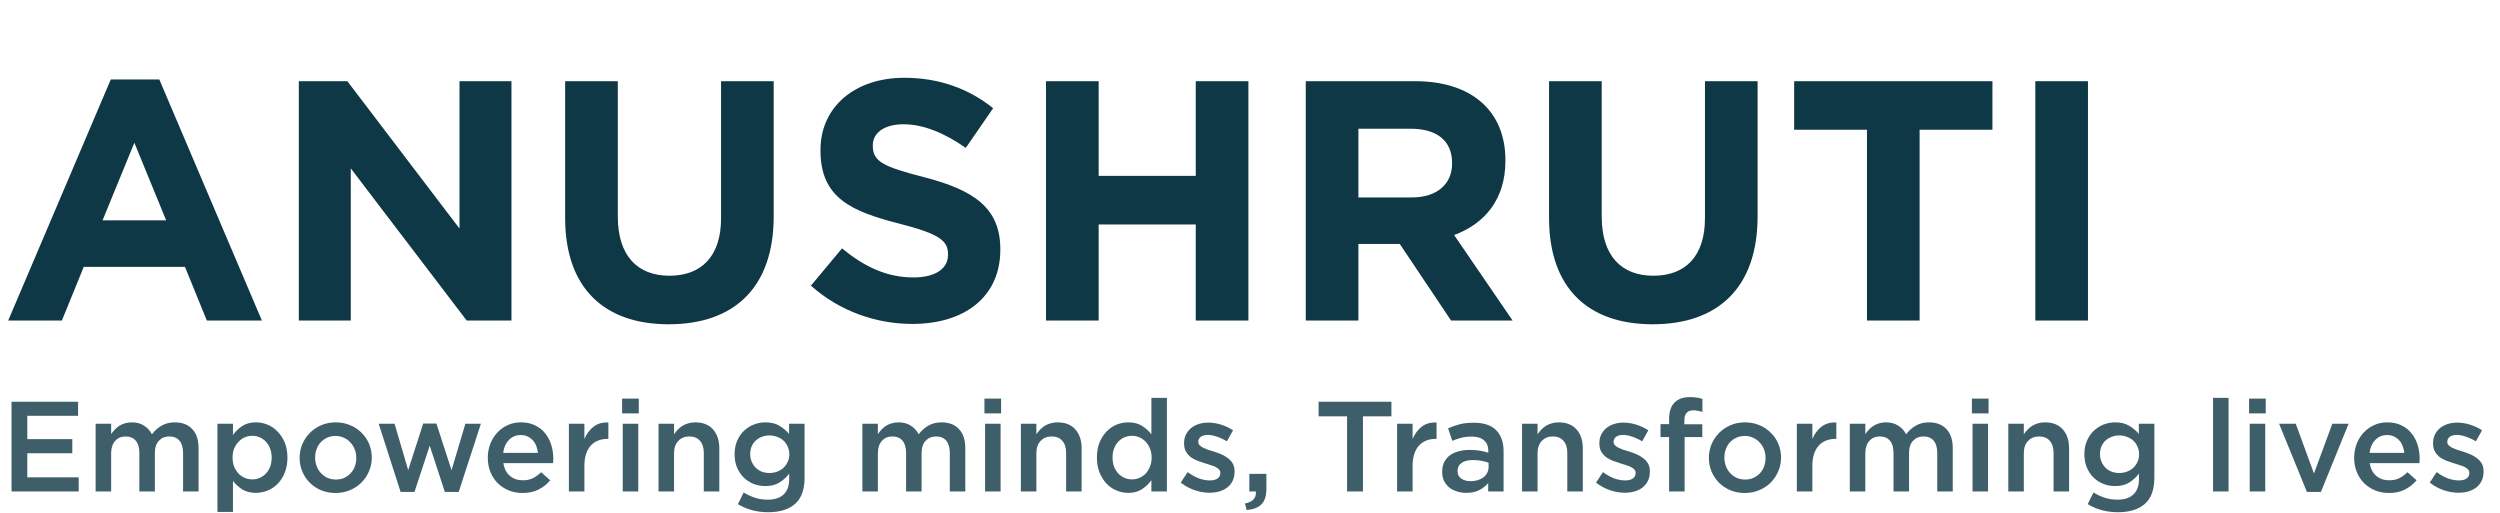 <svg width="234" height="48" viewBox="0 0 234 48" fill="none" xmlns="http://www.w3.org/2000/svg">
<path d="M7.308 37.6V38.92H2.556V41.104H6.768V42.424H2.556V44.68H7.368V46H1.08V37.6H7.308ZM14.219 40.648C14.475 40.312 14.775 40.044 15.119 39.844C15.471 39.636 15.887 39.532 16.367 39.532C17.063 39.532 17.607 39.744 17.999 40.168C18.391 40.584 18.587 41.18 18.587 41.956V46H17.135V42.4C17.135 41.896 17.023 41.512 16.799 41.248C16.575 40.984 16.259 40.852 15.851 40.852C15.451 40.852 15.123 40.988 14.867 41.26C14.619 41.524 14.495 41.912 14.495 42.424V46H13.043V42.388C13.043 41.892 12.931 41.512 12.707 41.248C12.483 40.984 12.167 40.852 11.759 40.852C11.351 40.852 11.023 40.992 10.775 41.272C10.527 41.552 10.403 41.94 10.403 42.436V46H8.951V39.664H10.403V40.624C10.507 40.48 10.619 40.344 10.739 40.216C10.859 40.088 10.995 39.972 11.147 39.868C11.307 39.764 11.483 39.684 11.675 39.628C11.875 39.564 12.095 39.532 12.335 39.532C12.791 39.532 13.175 39.636 13.487 39.844C13.807 40.044 14.051 40.312 14.219 40.648ZM26.905 42.832C26.905 43.36 26.821 43.828 26.653 44.236C26.493 44.644 26.273 44.992 25.993 45.28C25.721 45.56 25.405 45.772 25.045 45.916C24.693 46.06 24.329 46.132 23.953 46.132C23.433 46.132 23.001 46.02 22.657 45.796C22.313 45.572 22.029 45.312 21.805 45.016V47.92H20.353V39.664H21.805V40.72C22.037 40.384 22.325 40.104 22.669 39.88C23.013 39.648 23.441 39.532 23.953 39.532C24.329 39.532 24.693 39.604 25.045 39.748C25.397 39.892 25.709 40.108 25.981 40.396C26.261 40.676 26.485 41.02 26.653 41.428C26.821 41.836 26.905 42.304 26.905 42.832ZM25.429 42.832C25.429 42.52 25.381 42.24 25.285 41.992C25.189 41.736 25.057 41.52 24.889 41.344C24.729 41.168 24.537 41.032 24.313 40.936C24.097 40.84 23.865 40.792 23.617 40.792C23.369 40.792 23.133 40.84 22.909 40.936C22.685 41.032 22.489 41.172 22.321 41.356C22.153 41.532 22.017 41.744 21.913 41.992C21.817 42.24 21.769 42.52 21.769 42.832C21.769 43.144 21.817 43.424 21.913 43.672C22.017 43.92 22.153 44.136 22.321 44.32C22.489 44.496 22.685 44.632 22.909 44.728C23.133 44.824 23.369 44.872 23.617 44.872C23.865 44.872 24.097 44.824 24.313 44.728C24.537 44.632 24.729 44.496 24.889 44.32C25.057 44.144 25.189 43.932 25.285 43.684C25.381 43.428 25.429 43.144 25.429 42.832ZM34.8 42.832C34.8 43.288 34.712 43.716 34.536 44.116C34.368 44.516 34.133 44.868 33.828 45.172C33.532 45.468 33.176 45.704 32.761 45.88C32.344 46.056 31.892 46.144 31.404 46.144C30.924 46.144 30.477 46.06 30.061 45.892C29.652 45.716 29.297 45.48 28.992 45.184C28.697 44.88 28.465 44.532 28.297 44.14C28.128 43.74 28.044 43.312 28.044 42.856C28.044 42.4 28.128 41.972 28.297 41.572C28.473 41.164 28.709 40.812 29.005 40.516C29.308 40.212 29.665 39.972 30.073 39.796C30.488 39.62 30.941 39.532 31.428 39.532C31.916 39.532 32.364 39.62 32.773 39.796C33.188 39.964 33.544 40.2 33.84 40.504C34.145 40.8 34.38 41.148 34.548 41.548C34.717 41.948 34.8 42.376 34.8 42.832ZM33.349 42.856C33.349 42.576 33.3 42.312 33.205 42.064C33.108 41.816 32.972 41.6 32.797 41.416C32.629 41.224 32.425 41.076 32.184 40.972C31.953 40.86 31.692 40.804 31.404 40.804C31.116 40.804 30.852 40.86 30.613 40.972C30.381 41.076 30.18 41.22 30.012 41.404C29.845 41.588 29.716 41.804 29.628 42.052C29.541 42.292 29.497 42.552 29.497 42.832C29.497 43.112 29.544 43.38 29.64 43.636C29.736 43.884 29.869 44.1 30.037 44.284C30.212 44.468 30.416 44.616 30.648 44.728C30.889 44.832 31.148 44.884 31.428 44.884C31.724 44.884 31.988 44.832 32.221 44.728C32.461 44.616 32.664 44.468 32.833 44.284C33.001 44.1 33.129 43.888 33.217 43.648C33.304 43.4 33.349 43.136 33.349 42.856ZM40.846 39.64L42.263 44.008L43.559 39.664H45.011L42.934 46.048H41.639L40.222 41.716L38.794 46.048H37.498L35.447 39.664H36.934L38.206 44.008L39.611 39.64H40.846ZM47.11 43.348C47.198 43.868 47.406 44.268 47.734 44.548C48.062 44.82 48.462 44.956 48.934 44.956C49.294 44.956 49.606 44.892 49.87 44.764C50.134 44.636 50.394 44.448 50.65 44.2L51.502 44.956C51.198 45.316 50.834 45.604 50.41 45.82C49.994 46.036 49.494 46.144 48.91 46.144C48.454 46.144 48.026 46.064 47.626 45.904C47.234 45.744 46.89 45.52 46.594 45.232C46.306 44.944 46.078 44.6 45.91 44.2C45.742 43.792 45.658 43.34 45.658 42.844C45.658 42.388 45.734 41.96 45.886 41.56C46.038 41.16 46.25 40.812 46.522 40.516C46.802 40.212 47.13 39.972 47.506 39.796C47.882 39.62 48.298 39.532 48.754 39.532C49.258 39.532 49.698 39.624 50.074 39.808C50.458 39.992 50.774 40.24 51.022 40.552C51.278 40.864 51.47 41.228 51.598 41.644C51.726 42.06 51.79 42.496 51.79 42.952C51.79 43.016 51.786 43.08 51.778 43.144C51.778 43.208 51.774 43.276 51.766 43.348H47.11ZM47.098 42.388H50.35C50.326 42.156 50.274 41.94 50.194 41.74C50.114 41.532 50.006 41.356 49.87 41.212C49.734 41.06 49.57 40.94 49.378 40.852C49.194 40.764 48.982 40.72 48.742 40.72C48.294 40.72 47.922 40.876 47.626 41.188C47.338 41.492 47.162 41.892 47.098 42.388ZM54.7 43.588V46H53.248V39.664H54.7V41.092C54.9 40.612 55.184 40.228 55.552 39.94C55.92 39.652 56.384 39.52 56.944 39.544V41.08H56.86C56.54 41.08 56.248 41.132 55.984 41.236C55.72 41.34 55.492 41.496 55.3 41.704C55.108 41.912 54.96 42.176 54.856 42.496C54.752 42.808 54.7 43.172 54.7 43.588ZM59.789 38.692H58.229V37.312H59.789V38.692ZM59.741 46H58.289V39.664H59.741V46ZM63.091 42.424V46H61.639V39.664H63.091V40.648C63.195 40.496 63.307 40.356 63.427 40.228C63.555 40.092 63.699 39.972 63.859 39.868C64.027 39.764 64.207 39.684 64.399 39.628C64.599 39.564 64.823 39.532 65.071 39.532C65.791 39.532 66.347 39.752 66.739 40.192C67.131 40.632 67.327 41.224 67.327 41.968V46H65.875V42.4C65.875 41.904 65.755 41.524 65.515 41.26C65.283 40.988 64.951 40.852 64.519 40.852C64.095 40.852 63.751 40.992 63.487 41.272C63.223 41.544 63.091 41.928 63.091 42.424ZM75.308 44.704C75.308 45.824 75.012 46.644 74.42 47.164C73.828 47.684 72.988 47.944 71.9 47.944C70.844 47.944 69.9 47.692 69.068 47.188L69.608 46.096C69.944 46.304 70.296 46.468 70.664 46.588C71.032 46.708 71.432 46.768 71.864 46.768C72.512 46.768 73.008 46.604 73.352 46.276C73.696 45.948 73.868 45.464 73.868 44.824V44.332C73.604 44.676 73.296 44.956 72.944 45.172C72.592 45.388 72.156 45.496 71.636 45.496C71.26 45.496 70.9 45.432 70.556 45.304C70.212 45.168 69.904 44.972 69.632 44.716C69.368 44.46 69.156 44.148 68.996 43.78C68.836 43.412 68.756 42.992 68.756 42.52C68.756 42.048 68.836 41.628 68.996 41.26C69.156 40.892 69.368 40.58 69.632 40.324C69.904 40.068 70.212 39.872 70.556 39.736C70.908 39.6 71.268 39.532 71.636 39.532C72.172 39.532 72.612 39.64 72.956 39.856C73.308 40.064 73.608 40.316 73.856 40.612V39.664H75.308V44.704ZM73.88 42.52C73.88 42.256 73.828 42.016 73.724 41.8C73.628 41.576 73.496 41.388 73.328 41.236C73.16 41.084 72.96 40.968 72.728 40.888C72.504 40.8 72.268 40.756 72.02 40.756C71.764 40.756 71.528 40.8 71.312 40.888C71.096 40.968 70.904 41.084 70.736 41.236C70.576 41.388 70.448 41.572 70.352 41.788C70.264 42.004 70.22 42.244 70.22 42.508C70.22 42.772 70.268 43.012 70.364 43.228C70.46 43.444 70.588 43.632 70.748 43.792C70.908 43.944 71.096 44.064 71.312 44.152C71.536 44.232 71.772 44.272 72.02 44.272C72.268 44.272 72.504 44.232 72.728 44.152C72.96 44.064 73.16 43.944 73.328 43.792C73.496 43.632 73.628 43.448 73.724 43.24C73.828 43.024 73.88 42.784 73.88 42.52ZM85.985 40.648C86.241 40.312 86.541 40.044 86.885 39.844C87.237 39.636 87.653 39.532 88.133 39.532C88.829 39.532 89.373 39.744 89.765 40.168C90.157 40.584 90.353 41.18 90.353 41.956V46H88.901V42.4C88.901 41.896 88.789 41.512 88.565 41.248C88.341 40.984 88.025 40.852 87.617 40.852C87.217 40.852 86.889 40.988 86.633 41.26C86.385 41.524 86.261 41.912 86.261 42.424V46H84.809V42.388C84.809 41.892 84.697 41.512 84.473 41.248C84.249 40.984 83.933 40.852 83.525 40.852C83.117 40.852 82.789 40.992 82.541 41.272C82.293 41.552 82.169 41.94 82.169 42.436V46H80.717V39.664H82.169V40.624C82.273 40.48 82.385 40.344 82.505 40.216C82.625 40.088 82.761 39.972 82.913 39.868C83.073 39.764 83.249 39.684 83.441 39.628C83.641 39.564 83.861 39.532 84.101 39.532C84.557 39.532 84.941 39.636 85.253 39.844C85.573 40.044 85.817 40.312 85.985 40.648ZM93.703 38.692H92.143V37.312H93.703V38.692ZM93.655 46H92.203V39.664H93.655V46ZM97.005 42.424V46H95.553V39.664H97.005V40.648C97.109 40.496 97.221 40.356 97.341 40.228C97.469 40.092 97.613 39.972 97.773 39.868C97.941 39.764 98.121 39.684 98.313 39.628C98.513 39.564 98.737 39.532 98.985 39.532C99.705 39.532 100.261 39.752 100.653 40.192C101.045 40.632 101.241 41.224 101.241 41.968V46H99.789V42.4C99.789 41.904 99.669 41.524 99.429 41.26C99.197 40.988 98.865 40.852 98.433 40.852C98.009 40.852 97.665 40.992 97.401 41.272C97.137 41.544 97.005 41.928 97.005 42.424ZM109.222 46H107.77V44.944C107.538 45.272 107.246 45.552 106.894 45.784C106.55 46.016 106.122 46.132 105.61 46.132C105.234 46.132 104.87 46.06 104.518 45.916C104.166 45.772 103.854 45.56 103.582 45.28C103.31 44.992 103.09 44.644 102.922 44.236C102.754 43.828 102.67 43.36 102.67 42.832C102.67 42.304 102.75 41.836 102.91 41.428C103.078 41.02 103.298 40.676 103.57 40.396C103.842 40.108 104.154 39.892 104.506 39.748C104.866 39.604 105.234 39.532 105.61 39.532C106.13 39.532 106.562 39.644 106.906 39.868C107.25 40.092 107.538 40.352 107.77 40.648V37.24H109.222V46ZM107.794 42.832C107.794 42.52 107.742 42.24 107.638 41.992C107.542 41.744 107.41 41.532 107.242 41.356C107.074 41.172 106.878 41.032 106.654 40.936C106.43 40.84 106.198 40.792 105.958 40.792C105.71 40.792 105.474 40.84 105.25 40.936C105.034 41.024 104.842 41.156 104.674 41.332C104.506 41.508 104.374 41.724 104.278 41.98C104.182 42.228 104.134 42.512 104.134 42.832C104.134 43.144 104.182 43.428 104.278 43.684C104.374 43.932 104.506 44.144 104.674 44.32C104.842 44.496 105.034 44.632 105.25 44.728C105.474 44.824 105.71 44.872 105.958 44.872C106.198 44.872 106.43 44.824 106.654 44.728C106.878 44.632 107.074 44.496 107.242 44.32C107.41 44.136 107.542 43.92 107.638 43.672C107.742 43.424 107.794 43.144 107.794 42.832ZM115.557 44.128C115.557 44.464 115.497 44.756 115.377 45.004C115.257 45.252 115.089 45.46 114.873 45.628C114.665 45.788 114.417 45.912 114.129 46C113.841 46.08 113.533 46.12 113.205 46.12C112.749 46.12 112.285 46.04 111.813 45.88C111.349 45.72 110.917 45.484 110.517 45.172L111.165 44.188C111.509 44.444 111.857 44.64 112.209 44.776C112.569 44.904 112.913 44.968 113.241 44.968C113.553 44.968 113.793 44.908 113.961 44.788C114.137 44.66 114.225 44.492 114.225 44.284V44.26C114.225 44.14 114.185 44.036 114.105 43.948C114.033 43.86 113.929 43.784 113.793 43.72C113.665 43.648 113.513 43.588 113.337 43.54C113.169 43.484 112.993 43.428 112.809 43.372C112.577 43.3 112.341 43.22 112.101 43.132C111.869 43.044 111.657 42.932 111.465 42.796C111.281 42.652 111.129 42.48 111.009 42.28C110.889 42.072 110.829 41.816 110.829 41.512V41.488C110.829 41.192 110.885 40.924 110.997 40.684C111.117 40.444 111.277 40.24 111.477 40.072C111.685 39.904 111.925 39.776 112.197 39.688C112.477 39.6 112.773 39.556 113.085 39.556C113.485 39.556 113.889 39.62 114.297 39.748C114.705 39.876 115.077 40.052 115.413 40.276L114.837 41.308C114.533 41.124 114.225 40.98 113.913 40.876C113.601 40.764 113.313 40.708 113.049 40.708C112.769 40.708 112.549 40.768 112.389 40.888C112.237 41.008 112.161 41.16 112.161 41.344V41.368C112.161 41.48 112.201 41.58 112.281 41.668C112.361 41.748 112.465 41.824 112.593 41.896C112.729 41.96 112.881 42.024 113.049 42.088C113.225 42.144 113.405 42.2 113.589 42.256C113.821 42.328 114.053 42.412 114.285 42.508C114.517 42.604 114.725 42.724 114.909 42.868C115.101 43.004 115.257 43.172 115.377 43.372C115.497 43.572 115.557 43.816 115.557 44.104V44.128ZM116.529 47.128C117.265 46.984 117.605 46.608 117.549 46H116.937V44.356H118.533V45.748C118.533 46.42 118.377 46.908 118.065 47.212C117.753 47.516 117.293 47.692 116.685 47.74L116.529 47.128ZM127.573 38.968V46H126.085V38.968H123.421V37.6H130.237V38.968H127.573ZM132.219 43.588V46H130.767V39.664H132.219V41.092C132.419 40.612 132.703 40.228 133.071 39.94C133.439 39.652 133.903 39.52 134.463 39.544V41.08H134.379C134.059 41.08 133.767 41.132 133.503 41.236C133.239 41.34 133.011 41.496 132.819 41.704C132.627 41.912 132.479 42.176 132.375 42.496C132.271 42.808 132.219 43.172 132.219 43.588ZM140.736 46H139.296V45.22C139.08 45.476 138.804 45.692 138.468 45.868C138.132 46.044 137.724 46.132 137.244 46.132C136.94 46.132 136.652 46.088 136.38 46C136.108 45.92 135.868 45.8 135.66 45.64C135.46 45.472 135.296 45.268 135.168 45.028C135.048 44.78 134.988 44.496 134.988 44.176V44.152C134.988 43.808 135.052 43.508 135.18 43.252C135.308 42.996 135.484 42.784 135.708 42.616C135.94 42.448 136.212 42.324 136.524 42.244C136.844 42.156 137.188 42.112 137.556 42.112C137.94 42.112 138.264 42.136 138.528 42.184C138.8 42.232 139.06 42.296 139.308 42.376V42.22C139.308 41.78 139.172 41.444 138.9 41.212C138.636 40.98 138.252 40.864 137.748 40.864C137.388 40.864 137.068 40.9 136.788 40.972C136.508 41.044 136.224 41.14 135.936 41.26L135.54 40.096C135.892 39.936 136.252 39.808 136.62 39.712C136.988 39.616 137.432 39.568 137.952 39.568C138.896 39.568 139.596 39.804 140.052 40.276C140.508 40.74 140.736 41.396 140.736 42.244V46ZM139.332 43.708V43.312C139.148 43.24 138.928 43.18 138.672 43.132C138.424 43.084 138.16 43.06 137.88 43.06C137.424 43.06 137.068 43.148 136.812 43.324C136.556 43.5 136.428 43.752 136.428 44.08V44.104C136.428 44.408 136.544 44.64 136.776 44.8C137.016 44.96 137.308 45.04 137.652 45.04C137.892 45.04 138.112 45.008 138.312 44.944C138.52 44.88 138.7 44.792 138.852 44.68C139.004 44.56 139.12 44.42 139.2 44.26C139.288 44.092 139.332 43.908 139.332 43.708ZM143.915 42.424V46H142.463V39.664H143.915V40.648C144.019 40.496 144.131 40.356 144.251 40.228C144.379 40.092 144.523 39.972 144.683 39.868C144.851 39.764 145.031 39.684 145.223 39.628C145.423 39.564 145.647 39.532 145.895 39.532C146.615 39.532 147.171 39.752 147.563 40.192C147.955 40.632 148.151 41.224 148.151 41.968V46H146.699V42.4C146.699 41.904 146.579 41.524 146.339 41.26C146.107 40.988 145.775 40.852 145.343 40.852C144.919 40.852 144.575 40.992 144.311 41.272C144.047 41.544 143.915 41.928 143.915 42.424ZM154.428 44.128C154.428 44.464 154.368 44.756 154.248 45.004C154.128 45.252 153.96 45.46 153.744 45.628C153.536 45.788 153.288 45.912 153 46C152.712 46.08 152.404 46.12 152.076 46.12C151.62 46.12 151.156 46.04 150.684 45.88C150.22 45.72 149.788 45.484 149.388 45.172L150.036 44.188C150.38 44.444 150.728 44.64 151.08 44.776C151.44 44.904 151.784 44.968 152.112 44.968C152.424 44.968 152.664 44.908 152.832 44.788C153.008 44.66 153.096 44.492 153.096 44.284V44.26C153.096 44.14 153.056 44.036 152.976 43.948C152.904 43.86 152.8 43.784 152.664 43.72C152.536 43.648 152.384 43.588 152.208 43.54C152.04 43.484 151.864 43.428 151.68 43.372C151.448 43.3 151.212 43.22 150.972 43.132C150.74 43.044 150.528 42.932 150.336 42.796C150.152 42.652 150 42.48 149.88 42.28C149.76 42.072 149.7 41.816 149.7 41.512V41.488C149.7 41.192 149.756 40.924 149.868 40.684C149.988 40.444 150.148 40.24 150.348 40.072C150.556 39.904 150.796 39.776 151.068 39.688C151.348 39.6 151.644 39.556 151.956 39.556C152.356 39.556 152.76 39.62 153.168 39.748C153.576 39.876 153.948 40.052 154.284 40.276L153.708 41.308C153.404 41.124 153.096 40.98 152.784 40.876C152.472 40.764 152.184 40.708 151.92 40.708C151.64 40.708 151.42 40.768 151.26 40.888C151.108 41.008 151.032 41.16 151.032 41.344V41.368C151.032 41.48 151.072 41.58 151.152 41.668C151.232 41.748 151.336 41.824 151.464 41.896C151.6 41.96 151.752 42.024 151.92 42.088C152.096 42.144 152.276 42.2 152.46 42.256C152.692 42.328 152.924 42.412 153.156 42.508C153.388 42.604 153.596 42.724 153.78 42.868C153.972 43.004 154.128 43.172 154.248 43.372C154.368 43.572 154.428 43.816 154.428 44.104V44.128ZM157.656 39.712H159.336V40.912H157.68V46H156.228V40.912H155.424V39.7H156.228V39.244C156.228 38.54 156.396 38.02 156.732 37.684C157.068 37.34 157.548 37.168 158.172 37.168C158.428 37.168 158.648 37.184 158.832 37.216C159.016 37.248 159.188 37.288 159.348 37.336V38.56C159.204 38.512 159.064 38.476 158.928 38.452C158.8 38.42 158.656 38.404 158.496 38.404C157.936 38.404 157.656 38.724 157.656 39.364V39.712ZM166.707 42.832C166.707 43.288 166.619 43.716 166.443 44.116C166.275 44.516 166.039 44.868 165.735 45.172C165.439 45.468 165.083 45.704 164.667 45.88C164.251 46.056 163.799 46.144 163.311 46.144C162.831 46.144 162.383 46.06 161.967 45.892C161.559 45.716 161.203 45.48 160.899 45.184C160.603 44.88 160.371 44.532 160.203 44.14C160.035 43.74 159.951 43.312 159.951 42.856C159.951 42.4 160.035 41.972 160.203 41.572C160.379 41.164 160.615 40.812 160.911 40.516C161.215 40.212 161.571 39.972 161.979 39.796C162.395 39.62 162.847 39.532 163.335 39.532C163.823 39.532 164.271 39.62 164.679 39.796C165.095 39.964 165.451 40.2 165.747 40.504C166.051 40.8 166.287 41.148 166.455 41.548C166.623 41.948 166.707 42.376 166.707 42.832ZM165.255 42.856C165.255 42.576 165.207 42.312 165.111 42.064C165.015 41.816 164.879 41.6 164.703 41.416C164.535 41.224 164.331 41.076 164.091 40.972C163.859 40.86 163.599 40.804 163.311 40.804C163.023 40.804 162.759 40.86 162.519 40.972C162.287 41.076 162.087 41.22 161.919 41.404C161.751 41.588 161.623 41.804 161.535 42.052C161.447 42.292 161.403 42.552 161.403 42.832C161.403 43.112 161.451 43.38 161.547 43.636C161.643 43.884 161.775 44.1 161.943 44.284C162.119 44.468 162.323 44.616 162.555 44.728C162.795 44.832 163.055 44.884 163.335 44.884C163.631 44.884 163.895 44.832 164.127 44.728C164.367 44.616 164.571 44.468 164.739 44.284C164.907 44.1 165.035 43.888 165.123 43.648C165.211 43.4 165.255 43.136 165.255 42.856ZM169.637 43.588V46H168.185V39.664H169.637V41.092C169.837 40.612 170.121 40.228 170.489 39.94C170.857 39.652 171.321 39.52 171.881 39.544V41.08H171.797C171.477 41.08 171.185 41.132 170.921 41.236C170.657 41.34 170.429 41.496 170.237 41.704C170.045 41.912 169.897 42.176 169.793 42.496C169.689 42.808 169.637 43.172 169.637 43.588ZM178.41 40.648C178.666 40.312 178.966 40.044 179.31 39.844C179.662 39.636 180.078 39.532 180.558 39.532C181.254 39.532 181.798 39.744 182.19 40.168C182.582 40.584 182.778 41.18 182.778 41.956V46H181.326V42.4C181.326 41.896 181.214 41.512 180.99 41.248C180.766 40.984 180.45 40.852 180.042 40.852C179.642 40.852 179.314 40.988 179.058 41.26C178.81 41.524 178.686 41.912 178.686 42.424V46H177.234V42.388C177.234 41.892 177.122 41.512 176.898 41.248C176.674 40.984 176.358 40.852 175.95 40.852C175.542 40.852 175.214 40.992 174.966 41.272C174.718 41.552 174.594 41.94 174.594 42.436V46H173.142V39.664H174.594V40.624C174.698 40.48 174.81 40.344 174.93 40.216C175.05 40.088 175.186 39.972 175.338 39.868C175.498 39.764 175.674 39.684 175.866 39.628C176.066 39.564 176.286 39.532 176.526 39.532C176.982 39.532 177.366 39.636 177.678 39.844C177.998 40.044 178.242 40.312 178.41 40.648ZM186.129 38.692H184.569V37.312H186.129V38.692ZM186.081 46H184.629V39.664H186.081V46ZM189.43 42.424V46H187.978V39.664H189.43V40.648C189.534 40.496 189.646 40.356 189.766 40.228C189.894 40.092 190.038 39.972 190.198 39.868C190.366 39.764 190.546 39.684 190.738 39.628C190.938 39.564 191.162 39.532 191.41 39.532C192.13 39.532 192.686 39.752 193.078 40.192C193.47 40.632 193.666 41.224 193.666 41.968V46H192.214V42.4C192.214 41.904 192.094 41.524 191.854 41.26C191.622 40.988 191.29 40.852 190.858 40.852C190.434 40.852 190.09 40.992 189.826 41.272C189.562 41.544 189.43 41.928 189.43 42.424ZM201.648 44.704C201.648 45.824 201.352 46.644 200.76 47.164C200.168 47.684 199.328 47.944 198.24 47.944C197.184 47.944 196.24 47.692 195.408 47.188L195.948 46.096C196.284 46.304 196.636 46.468 197.004 46.588C197.372 46.708 197.772 46.768 198.204 46.768C198.852 46.768 199.348 46.604 199.692 46.276C200.036 45.948 200.208 45.464 200.208 44.824V44.332C199.944 44.676 199.636 44.956 199.284 45.172C198.932 45.388 198.496 45.496 197.976 45.496C197.6 45.496 197.24 45.432 196.896 45.304C196.552 45.168 196.244 44.972 195.972 44.716C195.708 44.46 195.496 44.148 195.336 43.78C195.176 43.412 195.096 42.992 195.096 42.52C195.096 42.048 195.176 41.628 195.336 41.26C195.496 40.892 195.708 40.58 195.972 40.324C196.244 40.068 196.552 39.872 196.896 39.736C197.248 39.6 197.608 39.532 197.976 39.532C198.512 39.532 198.952 39.64 199.296 39.856C199.648 40.064 199.948 40.316 200.196 40.612V39.664H201.648V44.704ZM200.22 42.52C200.22 42.256 200.168 42.016 200.064 41.8C199.968 41.576 199.836 41.388 199.668 41.236C199.5 41.084 199.3 40.968 199.068 40.888C198.844 40.8 198.608 40.756 198.36 40.756C198.104 40.756 197.868 40.8 197.652 40.888C197.436 40.968 197.244 41.084 197.076 41.236C196.916 41.388 196.788 41.572 196.692 41.788C196.604 42.004 196.56 42.244 196.56 42.508C196.56 42.772 196.608 43.012 196.704 43.228C196.8 43.444 196.928 43.632 197.088 43.792C197.248 43.944 197.436 44.064 197.652 44.152C197.876 44.232 198.112 44.272 198.36 44.272C198.608 44.272 198.844 44.232 199.068 44.152C199.3 44.064 199.5 43.944 199.668 43.792C199.836 43.632 199.968 43.448 200.064 43.24C200.168 43.024 200.22 42.784 200.22 42.52ZM208.593 46H207.141V37.24H208.593V46ZM212.074 38.692H210.514V37.312H212.074V38.692ZM212.026 46H210.574V39.664H212.026V46ZM216.588 44.32L218.304 39.664H219.828L217.236 46.048H215.928L213.324 39.664H214.884L216.588 44.32ZM221.801 43.348C221.889 43.868 222.097 44.268 222.425 44.548C222.753 44.82 223.153 44.956 223.625 44.956C223.985 44.956 224.297 44.892 224.561 44.764C224.825 44.636 225.085 44.448 225.341 44.2L226.193 44.956C225.889 45.316 225.525 45.604 225.101 45.82C224.685 46.036 224.185 46.144 223.601 46.144C223.145 46.144 222.717 46.064 222.317 45.904C221.925 45.744 221.581 45.52 221.285 45.232C220.997 44.944 220.769 44.6 220.601 44.2C220.433 43.792 220.349 43.34 220.349 42.844C220.349 42.388 220.425 41.96 220.577 41.56C220.729 41.16 220.941 40.812 221.213 40.516C221.493 40.212 221.821 39.972 222.197 39.796C222.573 39.62 222.989 39.532 223.445 39.532C223.949 39.532 224.389 39.624 224.765 39.808C225.149 39.992 225.465 40.24 225.713 40.552C225.969 40.864 226.161 41.228 226.289 41.644C226.417 42.06 226.481 42.496 226.481 42.952C226.481 43.016 226.477 43.08 226.469 43.144C226.469 43.208 226.465 43.276 226.457 43.348H221.801ZM221.789 42.388H225.041C225.017 42.156 224.965 41.94 224.885 41.74C224.805 41.532 224.697 41.356 224.561 41.212C224.425 41.06 224.261 40.94 224.069 40.852C223.885 40.764 223.673 40.72 223.433 40.72C222.985 40.72 222.613 40.876 222.317 41.188C222.029 41.492 221.853 41.892 221.789 42.388ZM232.463 44.128C232.463 44.464 232.403 44.756 232.283 45.004C232.163 45.252 231.995 45.46 231.779 45.628C231.571 45.788 231.323 45.912 231.035 46C230.747 46.08 230.439 46.12 230.111 46.12C229.655 46.12 229.191 46.04 228.719 45.88C228.255 45.72 227.823 45.484 227.423 45.172L228.071 44.188C228.415 44.444 228.763 44.64 229.115 44.776C229.475 44.904 229.819 44.968 230.147 44.968C230.459 44.968 230.699 44.908 230.867 44.788C231.043 44.66 231.131 44.492 231.131 44.284V44.26C231.131 44.14 231.091 44.036 231.011 43.948C230.939 43.86 230.835 43.784 230.699 43.72C230.571 43.648 230.419 43.588 230.243 43.54C230.075 43.484 229.899 43.428 229.715 43.372C229.483 43.3 229.247 43.22 229.007 43.132C228.775 43.044 228.563 42.932 228.371 42.796C228.187 42.652 228.035 42.48 227.915 42.28C227.795 42.072 227.735 41.816 227.735 41.512V41.488C227.735 41.192 227.791 40.924 227.903 40.684C228.023 40.444 228.183 40.24 228.383 40.072C228.591 39.904 228.831 39.776 229.103 39.688C229.383 39.6 229.679 39.556 229.991 39.556C230.391 39.556 230.795 39.62 231.203 39.748C231.611 39.876 231.983 40.052 232.319 40.276L231.743 41.308C231.439 41.124 231.131 40.98 230.819 40.876C230.507 40.764 230.219 40.708 229.955 40.708C229.675 40.708 229.455 40.768 229.295 40.888C229.143 41.008 229.067 41.16 229.067 41.344V41.368C229.067 41.48 229.107 41.58 229.187 41.668C229.267 41.748 229.371 41.824 229.499 41.896C229.635 41.96 229.787 42.024 229.955 42.088C230.131 42.144 230.311 42.2 230.495 42.256C230.727 42.328 230.959 42.412 231.191 42.508C231.423 42.604 231.631 42.724 231.815 42.868C232.007 43.004 232.163 43.172 232.283 43.372C232.403 43.572 232.463 43.816 232.463 44.104V44.128Z" fill="#0E3845" fill-opacity="0.8"/>
<path d="M24.512 30H19.36L17.312 24.976H7.84L5.792 30H0.768L10.368 7.44H14.912L24.512 30ZM15.552 20.624L12.576 13.36L9.6 20.624H15.552ZM47.873 30H43.681L32.833 15.76V30H27.969V7.6H32.513L43.009 21.392V7.6H47.873V30ZM72.418 20.24C72.418 27.024 68.611 30.352 62.594 30.352C56.578 30.352 52.898 26.992 52.898 20.4V7.6H57.827V20.272C57.827 23.92 59.651 25.808 62.658 25.808C65.666 25.808 67.49 23.984 67.49 20.432V7.6H72.418V20.24ZM93.63 23.376C93.63 27.824 90.238 30.32 85.406 30.32C82.014 30.32 78.59 29.136 75.902 26.736L78.814 23.248C80.83 24.912 82.942 25.968 85.502 25.968C87.518 25.968 88.734 25.168 88.734 23.856V23.792C88.734 22.544 87.966 21.904 84.222 20.944C79.71 19.792 76.798 18.544 76.798 14.096V14.032C76.798 9.968 80.062 7.28 84.638 7.28C87.902 7.28 90.686 8.304 92.958 10.128L90.398 13.84C88.414 12.464 86.462 11.632 84.574 11.632C82.686 11.632 81.694 12.496 81.694 13.584V13.648C81.694 15.12 82.654 15.6 86.526 16.592C91.07 17.776 93.63 19.408 93.63 23.312V23.376ZM116.851 30H111.923V21.008H102.835V30H97.907V7.6H102.835V16.464H111.923V7.6H116.851V30ZM141.579 30H135.819L131.019 22.832H127.147V30H122.219V7.6H132.459C137.739 7.6 140.907 10.384 140.907 14.992V15.056C140.907 18.672 138.955 20.944 136.107 22L141.579 30ZM135.915 15.312V15.248C135.915 13.136 134.443 12.048 132.043 12.048H127.147V18.48H132.139C134.539 18.48 135.915 17.2 135.915 15.312ZM164.512 20.24C164.512 27.024 160.704 30.352 154.688 30.352C148.672 30.352 144.992 26.992 144.992 20.4V7.6H149.92V20.272C149.92 23.92 151.744 25.808 154.752 25.808C157.76 25.808 159.584 23.984 159.584 20.432V7.6H164.512V20.24ZM186.492 12.144H179.676V30H174.748V12.144H167.932V7.6H186.492V12.144ZM195.434 30H190.506V7.6H195.434V30Z" fill="#0E3845"/>
</svg>
